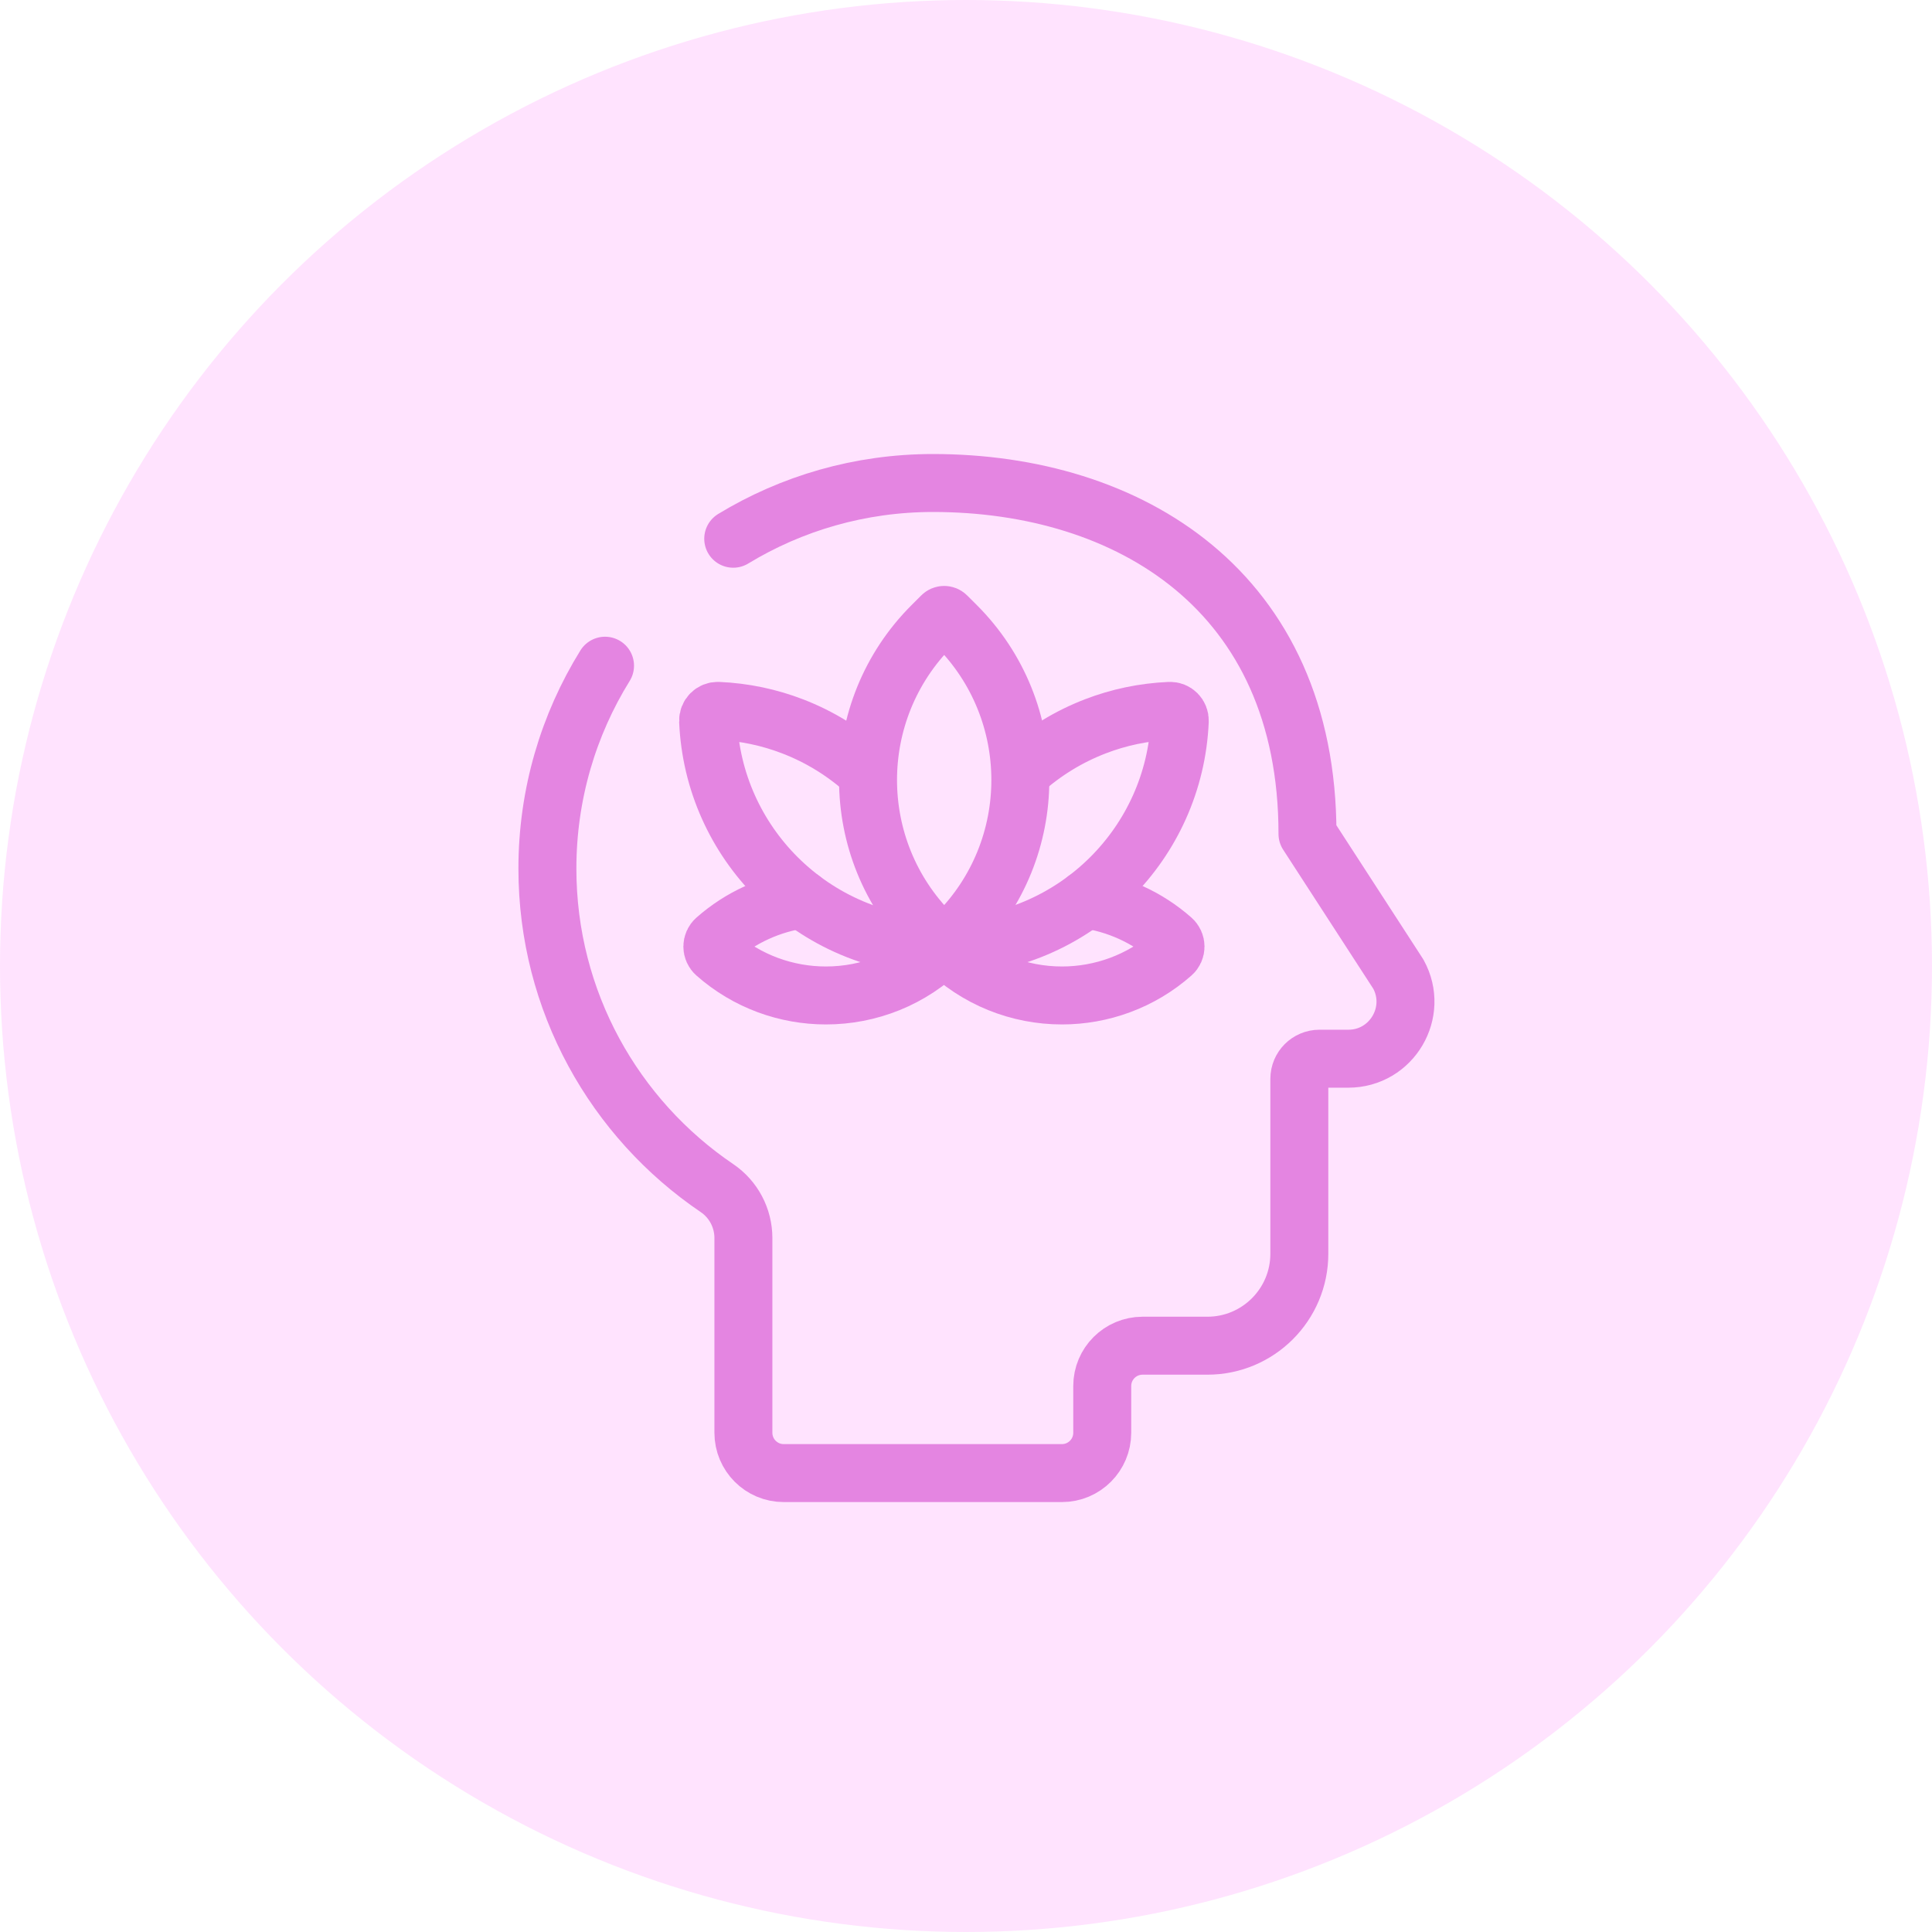 <svg width="60" height="60" viewBox="0 0 60 60" fill="none" xmlns="http://www.w3.org/2000/svg">
<circle cx="30" cy="30" r="30" fill="#FF74FC" fill-opacity="0.2"/>
<path d="M22.771 16.731C24.58 15.632 26.704 15 28.975 15C35.051 15 40.605 18.338 40.605 25.899L43.426 30.251C44.077 31.433 43.222 32.879 41.874 32.879H40.978C40.632 32.879 40.352 33.159 40.352 33.505V38.936C40.352 40.513 39.073 41.792 37.496 41.792H35.484C34.792 41.792 34.231 42.353 34.231 43.044V44.495C34.231 45.187 33.671 45.748 32.979 45.748H24.339C23.647 45.748 23.087 45.187 23.087 44.495V38.448C23.087 37.827 22.78 37.245 22.266 36.897C19.088 34.743 17 31.103 17 26.975C17 24.664 17.655 22.505 18.79 20.674" stroke="#E485E1" stroke-width="1.8" stroke-miterlimit="10" stroke-linecap="round" stroke-linejoin="round"/>
<path d="M29.703 29.017L29.323 29.396L28.943 29.017C26.296 26.37 26.296 22.078 28.943 19.431L29.245 19.129C29.288 19.086 29.357 19.086 29.4 19.129L29.703 19.431C32.349 22.078 32.349 26.37 29.703 29.017Z" stroke="#E485E1" stroke-width="1.8" stroke-miterlimit="10" stroke-linecap="round" stroke-linejoin="round"/>
<path d="M31.759 23.939C32.415 23.351 33.178 22.88 34.014 22.558C34.737 22.279 35.515 22.112 36.329 22.077C36.503 22.07 36.646 22.214 36.639 22.389C36.558 24.285 35.756 25.994 34.5 27.25C33.178 28.572 31.353 29.391 29.337 29.396" stroke="#E485E1" stroke-width="1.8" stroke-miterlimit="10" stroke-linecap="round" stroke-linejoin="round"/>
<path d="M33.717 27.931C34.687 28.069 35.625 28.483 36.405 29.171C36.541 29.291 36.542 29.502 36.405 29.622C35.428 30.484 34.203 30.915 32.979 30.915C31.653 30.915 30.327 30.41 29.315 29.4C29.314 29.399 29.313 29.398 29.312 29.397C29.313 29.396 29.314 29.395 29.315 29.393" stroke="#E485E1" stroke-width="1.8" stroke-miterlimit="10" stroke-linecap="round" stroke-linejoin="round"/>
<path d="M29.315 29.393C29.316 29.395 29.317 29.396 29.318 29.397C29.317 29.398 29.316 29.399 29.315 29.4C28.303 30.41 26.977 30.915 25.651 30.915C24.427 30.915 23.202 30.485 22.225 29.622C22.088 29.502 22.089 29.291 22.225 29.171C23.005 28.483 23.943 28.069 24.913 27.931" stroke="#E485E1" stroke-width="1.8" stroke-miterlimit="10" stroke-linecap="round" stroke-linejoin="round"/>
<path d="M26.886 23.952C26.226 23.358 25.459 22.882 24.616 22.558C23.893 22.279 23.115 22.112 22.301 22.077C22.127 22.07 21.984 22.214 21.991 22.389C22.072 24.285 22.874 25.994 24.13 27.25C25.452 28.572 27.277 29.391 29.293 29.396" stroke="#E485E1" stroke-width="1.8" stroke-miterlimit="10" stroke-linecap="round" stroke-linejoin="round"/>
</svg>
